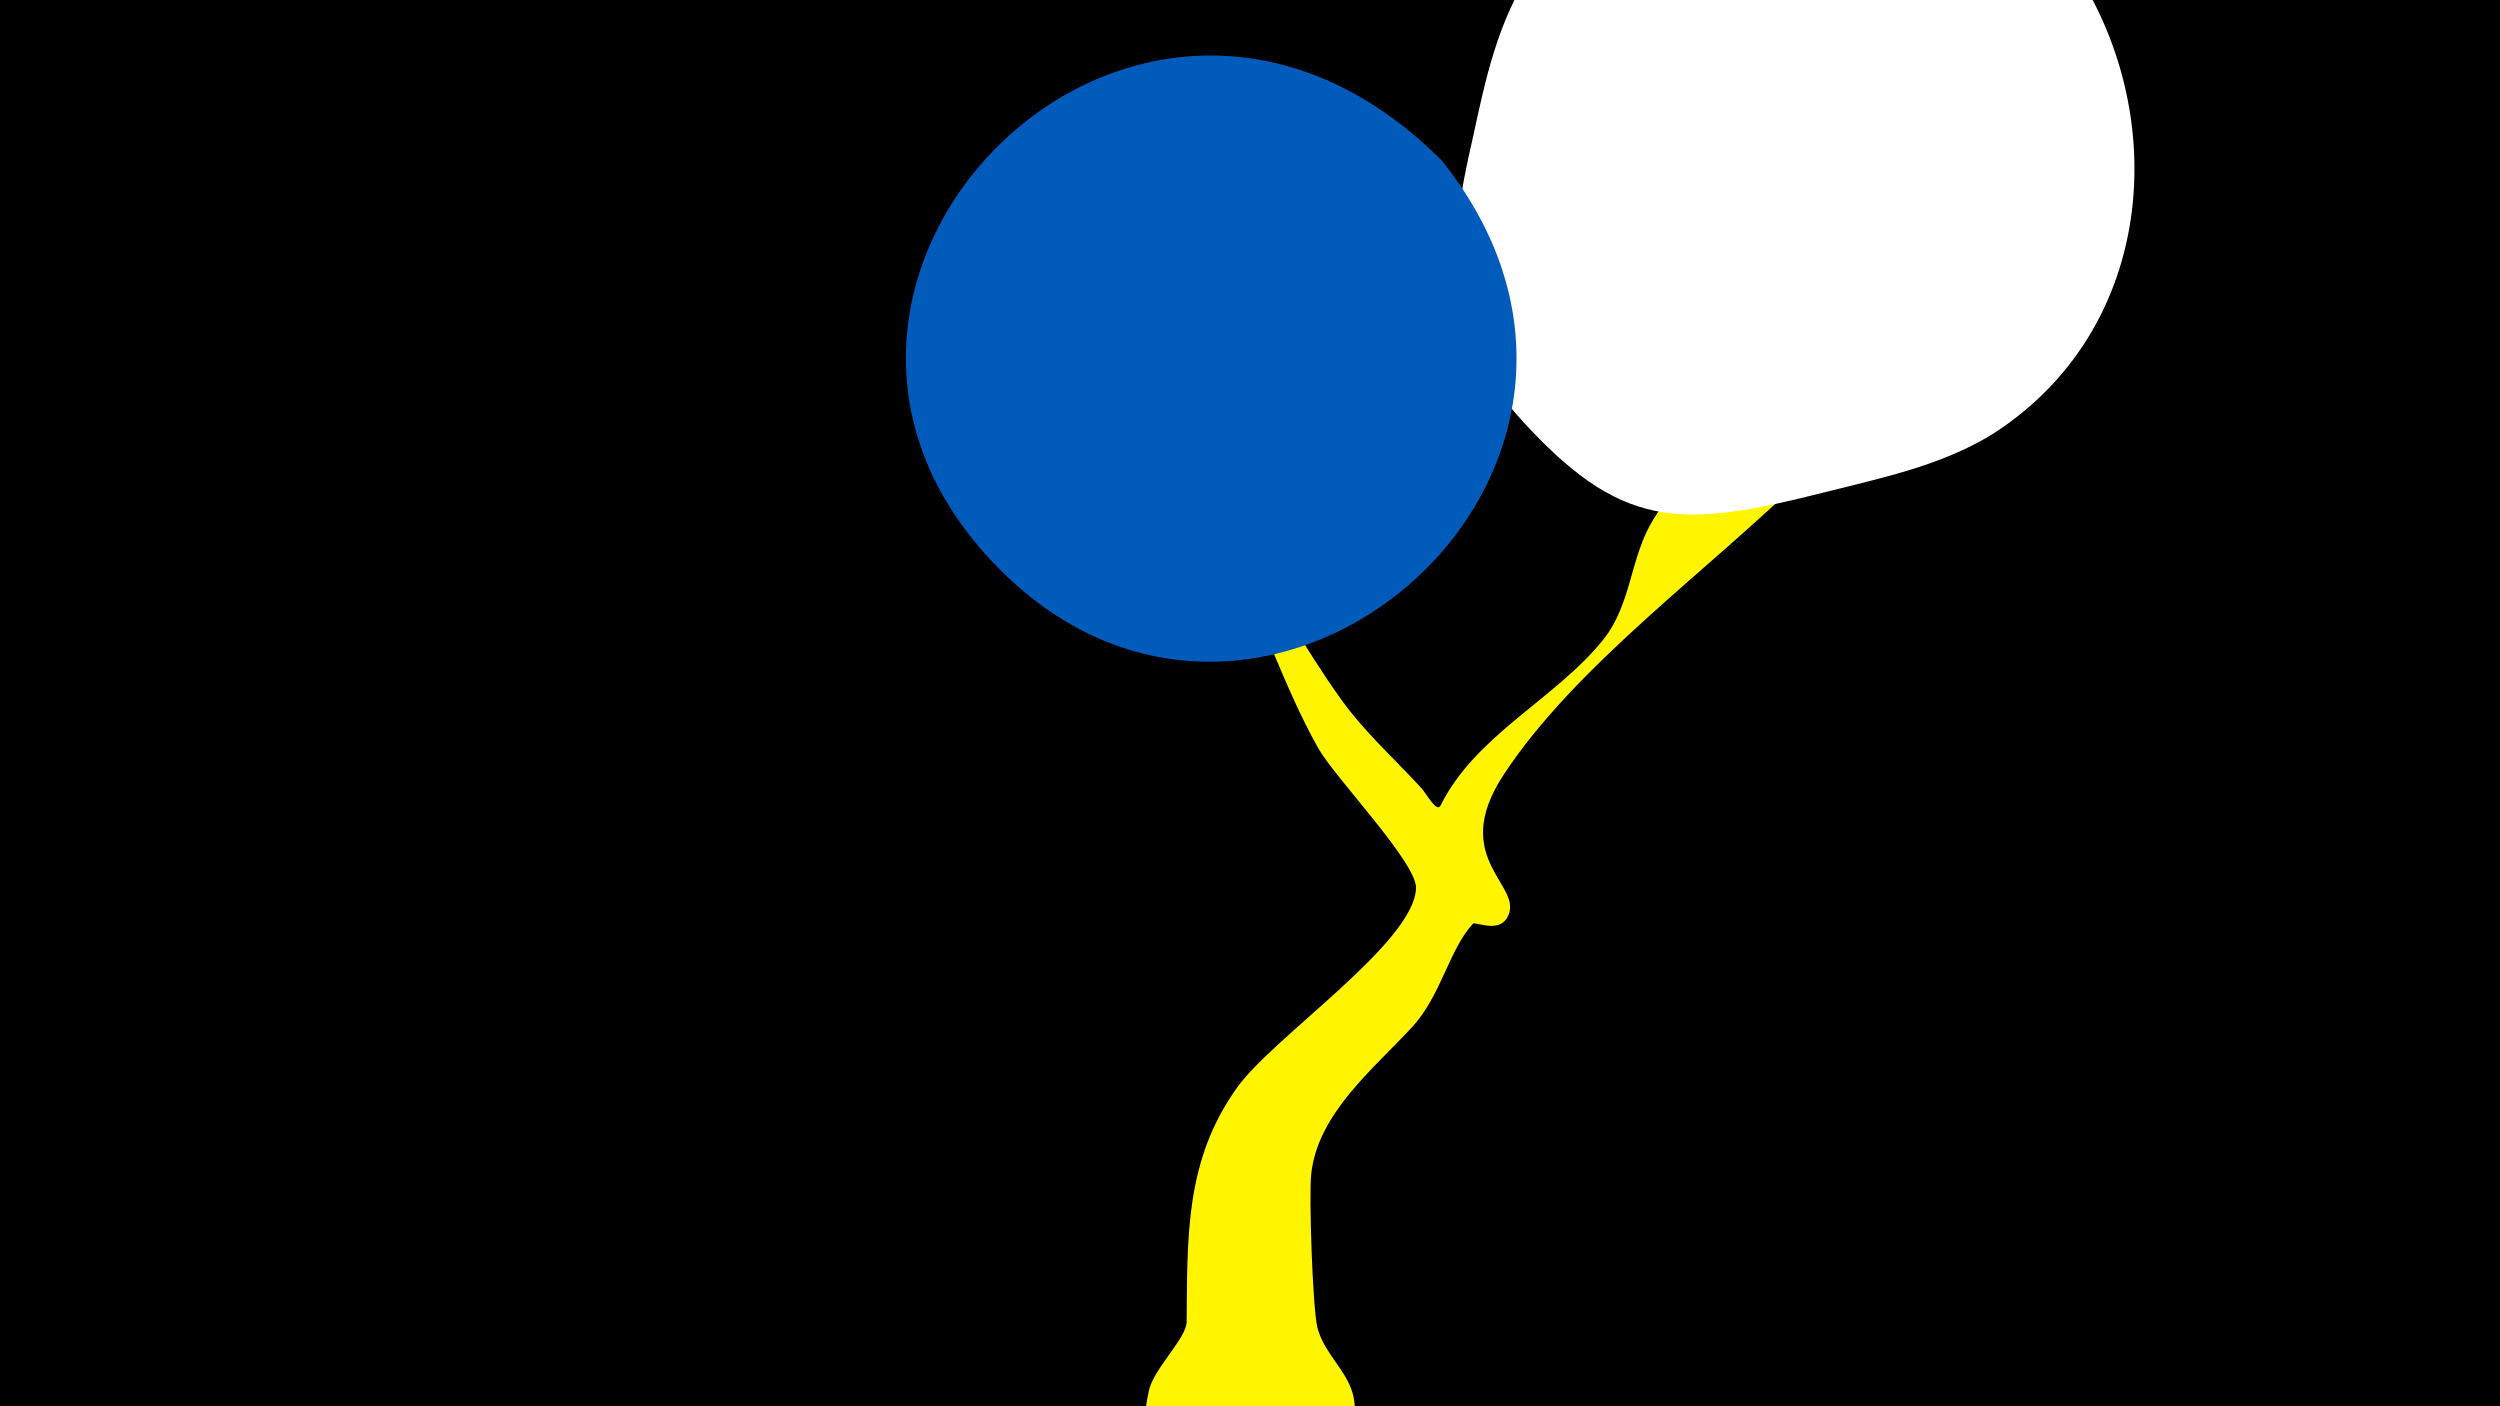 <svg width="1200" height="675" viewBox="-500 -500 1200 675" xmlns="http://www.w3.org/2000/svg"><path d="M-500-500h1200v675h-1200z" fill="#000"/><path d="M51.4 167.8c2.1-10.6 18.1-25.4 18.2-33.3 0.4-40.3-1-77.4 24.3-112.6 17.4-24.3 84.9-69.3 85.8-95.6 0.4-12.2-39.1-53.2-46.9-67.1-17.3-30.7-27.5-65-44.7-96.2-4.1-7.4-19.8-25.7-14.2-29.6 7-5.1 15.4 18.5 20.8 26.4 17.1 24.5 31.3 51.1 48.6 75.3 11.2 15.8 25.6 28.7 38.7 42.9 2.9 3.1 7.6 12.4 9.5 8.6 16.9-34 55.1-51 78-79.5 13.9-17.3 12.7-39.5 24.3-58.1 19.3-31.1 52.1-56.8 78.1-82 8-7.8 32.2-42.7 51.5-29 26.8 19-10.6 45.2-23.1 57.2-14.4 14-19.4 18.7-33.2 32.4-45.8 45.3-110.9 91.6-145.5 144.5-26.8 41 11.2 53.2 1.7 68.6-4.4 7.2-15.2 1.5-16.3 2.7-11.4 12.3-15.3 34.5-29.1 49.5-18.5 20.1-45.3 41.4-48.5 70.5-1.2 10.5 0.7 64.5 2.9 73.6 5.2 20.8 30.9 28.1 9.8 63.2-24.4 40.6-101.6 22.2-91.4-28.8z"  fill="#fff500" /><path d="M487-527c-76-76-194-76-252 13-16 24-22 52-28 80-12 52-16 91 21 133 50 56 78 55 149 37 28-7 56-13 80-28 82-53 86-164 30-235z"  fill="#fff" /><path d="M192-423c-144-144-341 53-219 189 127 142 340-38 219-189z"  fill="#005bbb" /></svg>